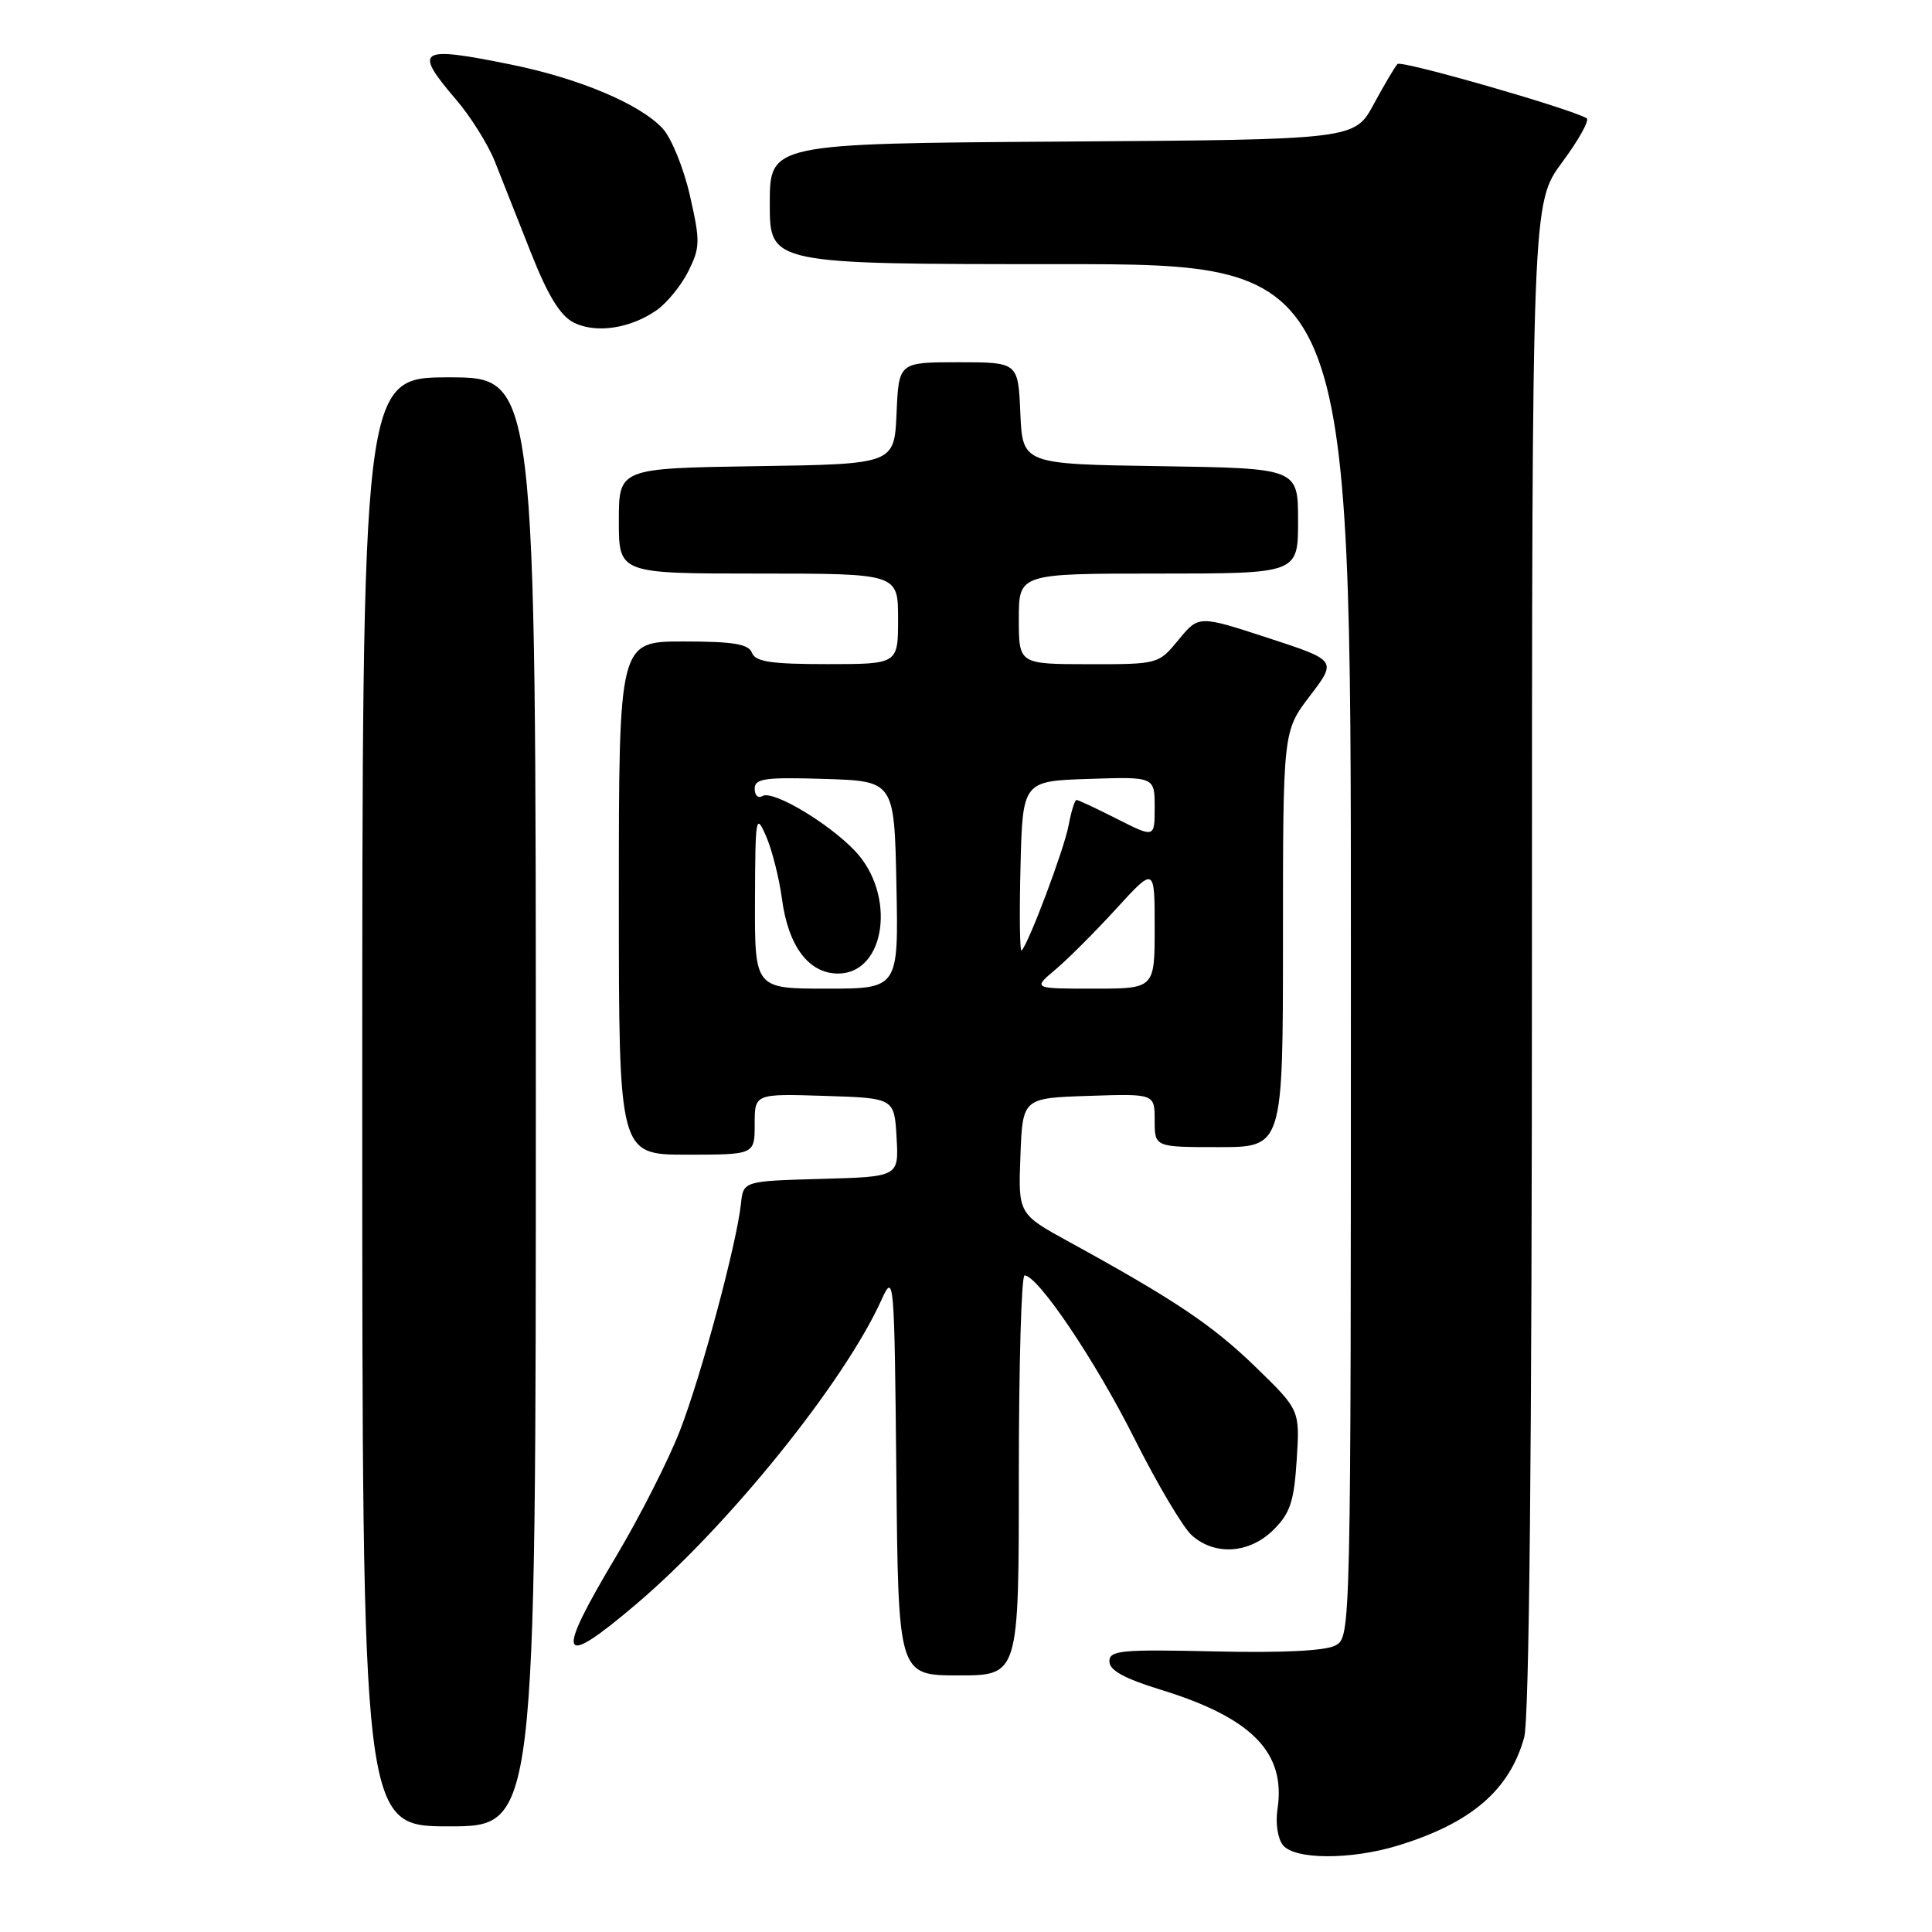 <?xml version="1.0" encoding="UTF-8" standalone="no"?>
<!DOCTYPE svg PUBLIC "-//W3C//DTD SVG 1.1//EN" "http://www.w3.org/Graphics/SVG/1.1/DTD/svg11.dtd" >
<svg xmlns="http://www.w3.org/2000/svg" xmlns:xlink="http://www.w3.org/1999/xlink" version="1.1" viewBox="0 0 256 256">
 <g >
 <path fill="currentColor"
d=" M 185.15 244.57 C 194.88 241.61 200.01 237.24 201.96 230.22 C 202.63 227.78 202.99 192.27 202.99 126.71 C 203.00 26.91 203.00 26.91 206.99 21.51 C 209.19 18.54 210.65 15.91 210.24 15.67 C 208.04 14.37 185.70 7.96 185.18 8.48 C 184.85 8.82 183.43 11.21 182.03 13.80 C 179.49 18.50 179.49 18.50 140.75 18.76 C 102.00 19.02 102.00 19.02 102.00 27.01 C 102.00 35.00 102.00 35.00 140.50 35.00 C 179.00 35.00 179.00 35.00 179.00 125.96 C 179.00 216.93 179.00 216.93 176.93 218.04 C 175.60 218.75 169.83 219.03 160.93 218.82 C 148.51 218.54 147.00 218.68 147.00 220.15 C 147.00 221.32 148.98 222.41 153.75 223.88 C 165.92 227.62 170.42 232.23 169.27 239.76 C 168.99 241.61 169.31 243.66 170.01 244.51 C 171.59 246.42 178.96 246.45 185.15 244.57 Z  M 71.00 146.00 C 71.00 50.00 71.00 50.00 59.50 50.00 C 48.00 50.00 48.00 50.00 48.00 146.00 C 48.00 242.00 48.00 242.00 59.50 242.00 C 71.00 242.00 71.00 242.00 71.00 146.00 Z  M 135.00 195.50 C 135.00 180.93 135.34 169.00 135.76 169.00 C 137.52 169.00 145.13 180.28 150.26 190.51 C 153.29 196.55 156.73 202.36 157.90 203.42 C 160.96 206.18 165.58 205.87 168.76 202.69 C 170.96 200.50 171.47 198.94 171.82 193.44 C 172.24 186.83 172.24 186.83 166.37 181.13 C 160.66 175.59 155.69 172.25 141.71 164.58 C 134.92 160.86 134.92 160.86 135.21 153.18 C 135.50 145.50 135.50 145.50 144.25 145.21 C 153.00 144.92 153.00 144.92 153.00 148.46 C 153.00 152.00 153.00 152.00 161.50 152.00 C 170.00 152.00 170.00 152.00 170.00 124.44 C 170.00 96.88 170.00 96.88 173.58 92.20 C 177.15 87.51 177.15 87.51 167.99 84.52 C 158.84 81.53 158.84 81.53 156.17 84.77 C 153.51 88.01 153.47 88.02 144.25 88.01 C 135.00 88.00 135.00 88.00 135.00 82.00 C 135.00 76.00 135.00 76.00 153.50 76.00 C 172.00 76.00 172.00 76.00 172.00 69.02 C 172.00 62.05 172.00 62.05 153.75 61.77 C 135.50 61.50 135.50 61.50 135.20 54.75 C 134.91 48.00 134.91 48.00 127.00 48.00 C 119.09 48.00 119.09 48.00 118.80 54.75 C 118.50 61.50 118.50 61.50 100.25 61.77 C 82.00 62.05 82.00 62.05 82.00 69.02 C 82.00 76.00 82.00 76.00 100.50 76.00 C 119.00 76.00 119.00 76.00 119.00 82.00 C 119.00 88.00 119.00 88.00 109.61 88.00 C 102.18 88.00 100.09 87.69 99.64 86.50 C 99.19 85.33 97.19 85.00 90.53 85.00 C 82.00 85.00 82.00 85.00 82.00 119.00 C 82.00 153.00 82.00 153.00 91.00 153.00 C 100.00 153.00 100.00 153.00 100.00 148.96 C 100.00 144.92 100.00 144.92 109.25 145.21 C 118.50 145.50 118.50 145.50 118.80 150.71 C 119.10 155.93 119.10 155.93 108.80 156.21 C 98.50 156.50 98.50 156.50 98.18 159.50 C 97.61 164.83 92.92 182.30 90.09 189.58 C 88.58 193.47 84.79 200.94 81.67 206.17 C 73.48 219.90 74.04 221.27 84.30 212.56 C 96.51 202.20 111.86 183.17 116.79 172.26 C 118.46 168.59 118.51 169.13 118.77 195.25 C 119.03 222.00 119.03 222.00 127.02 222.00 C 135.00 222.00 135.00 222.00 135.00 195.50 Z  M 87.00 41.11 C 88.38 40.15 90.27 37.82 91.21 35.94 C 92.78 32.78 92.80 31.97 91.41 25.88 C 90.58 22.24 88.95 18.25 87.79 17.01 C 84.79 13.78 76.74 10.39 67.79 8.57 C 55.41 6.05 54.70 6.50 60.45 13.22 C 62.35 15.43 64.65 19.11 65.56 21.37 C 66.46 23.64 68.62 29.09 70.35 33.48 C 72.59 39.15 74.22 41.82 76.00 42.73 C 78.94 44.22 83.49 43.55 87.00 41.11 Z  M 100.04 119.25 C 100.08 108.17 100.16 107.69 101.51 110.80 C 102.30 112.61 103.24 116.34 103.61 119.08 C 104.44 125.38 107.16 129.00 111.05 129.00 C 117.36 129.00 118.80 118.56 113.29 112.75 C 109.74 109.02 102.37 104.65 101.03 105.48 C 100.46 105.83 100.00 105.40 100.00 104.52 C 100.00 103.15 101.33 102.97 109.25 103.21 C 118.50 103.50 118.50 103.50 118.78 117.25 C 119.06 131.00 119.06 131.00 109.53 131.00 C 100.00 131.00 100.00 131.00 100.04 119.25 Z  M 139.84 128.48 C 141.49 127.10 145.12 123.46 147.92 120.40 C 153.00 114.84 153.00 114.84 153.00 122.92 C 153.00 131.00 153.00 131.00 144.92 131.00 C 136.85 131.00 136.85 131.00 139.84 128.48 Z  M 135.22 114.95 C 135.50 103.50 135.50 103.50 144.25 103.21 C 153.00 102.92 153.00 102.92 153.00 106.98 C 153.00 111.03 153.00 111.03 148.03 108.52 C 145.30 107.13 142.88 106.00 142.64 106.00 C 142.41 106.00 141.94 107.52 141.59 109.39 C 141.00 112.54 136.34 124.94 135.37 125.95 C 135.13 126.20 135.06 121.25 135.22 114.95 Z "/>
</g>
</svg>